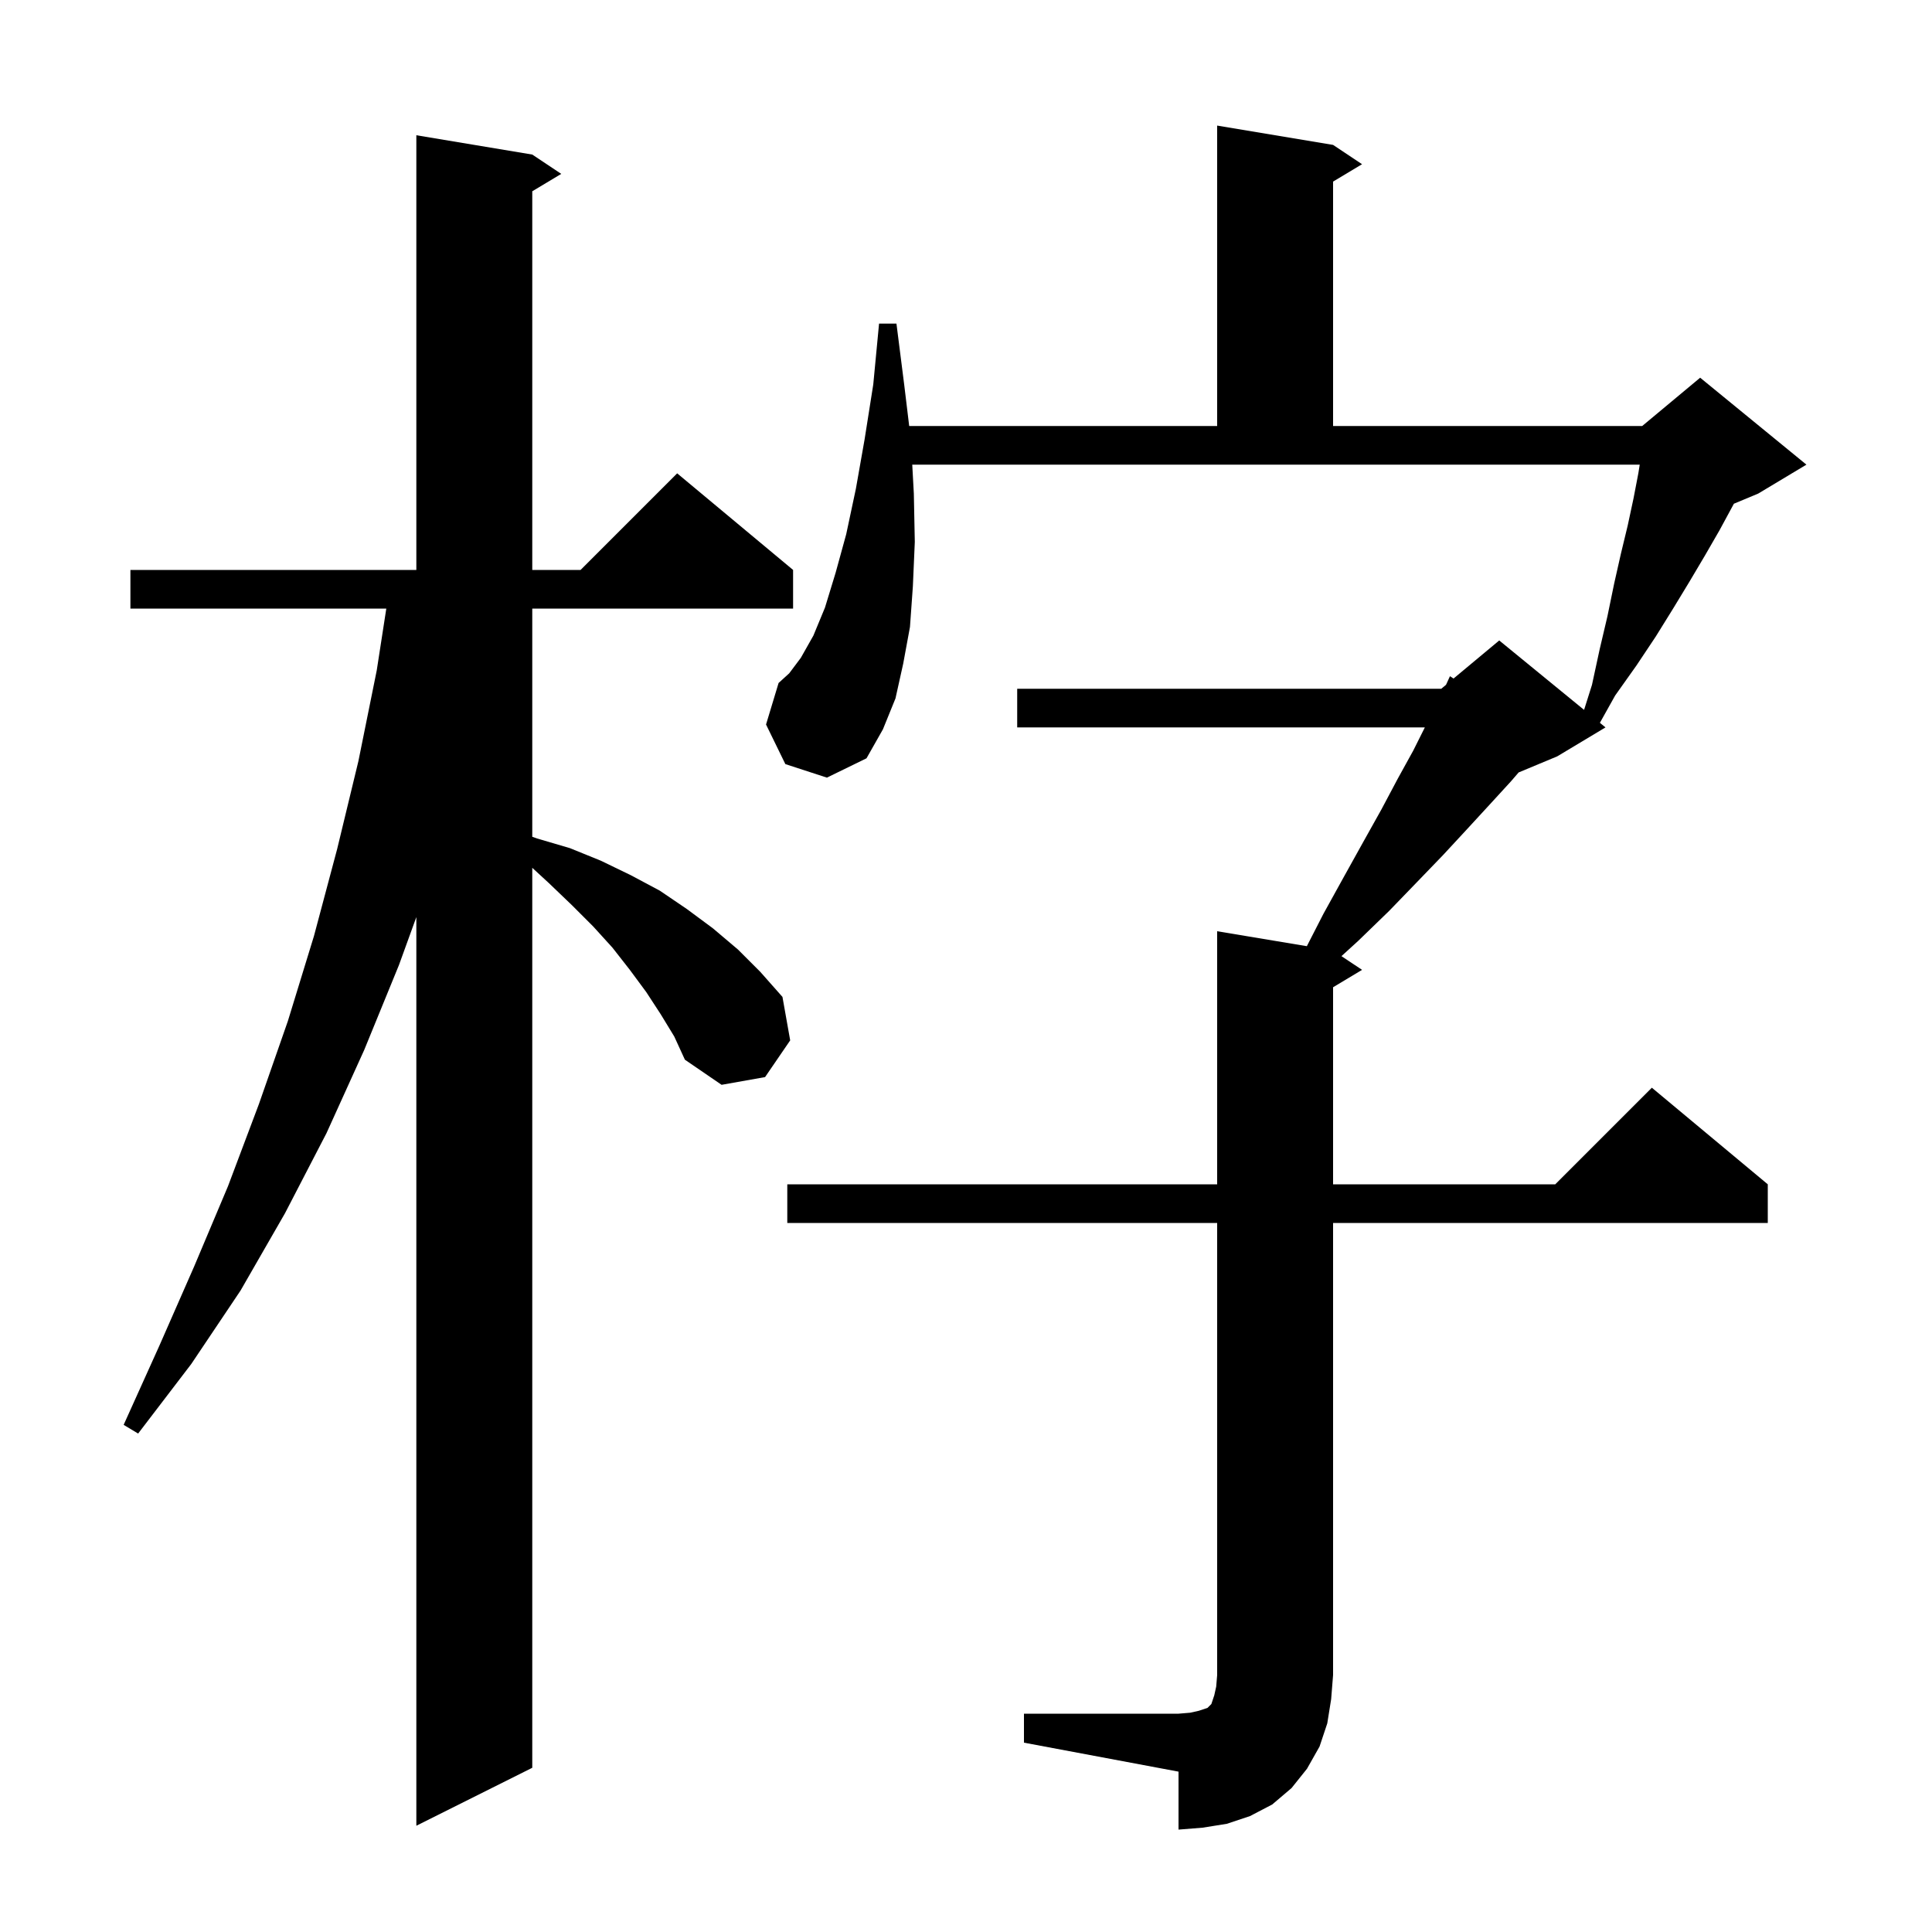 <svg xmlns="http://www.w3.org/2000/svg" xmlns:xlink="http://www.w3.org/1999/xlink" version="1.1" baseProfile="full" viewBox="0 0 200 200" width="200" height="200">
<g fill="black">
<path d="M 106.0 177.4 L 122.0 177.4 L 123.2 177.3 L 124.1 177.1 L 125.0 176.8 L 125.4 176.4 L 125.7 175.5 L 125.9 174.6 L 126.0 173.4 L 126.0 126.6 L 81.5 126.6 L 81.5 122.6 L 126.0 122.6 L 126.0 96.4 L 135.285 97.948 L 137.0 94.6 L 139.1 90.8 L 141.1 87.2 L 143.0 83.8 L 144.7 80.6 L 146.3 77.7 L 147.5 75.3 L 105.3 75.3 L 105.3 71.3 L 149.2 71.3 L 149.692 70.89 L 150.1 70.0 L 150.47 70.242 L 155.2 66.3 L 163.983 73.486 L 164.8 70.9 L 165.6 67.2 L 166.4 63.8 L 167.1 60.4 L 167.8 57.3 L 168.5 54.4 L 169.1 51.6 L 169.6 49.0 L 169.744 48.1 L 94.436 48.1 L 94.6 51.1 L 94.7 56.1 L 94.5 60.7 L 94.2 64.9 L 93.5 68.7 L 92.7 72.3 L 91.4 75.5 L 89.7 78.5 L 85.6 80.5 L 81.3 79.1 L 79.3 75.0 L 80.6 70.7 L 81.7 69.7 L 82.9 68.1 L 84.2 65.8 L 85.4 62.9 L 86.5 59.3 L 87.6 55.3 L 88.6 50.6 L 89.5 45.5 L 90.4 39.8 L 91.0 33.5 L 92.8 33.5 L 93.6 39.8 L 94.119 44.1 L 126.0 44.1 L 126.0 13.0 L 138.0 15.0 L 141.0 17.0 L 138.0 18.8 L 138.0 44.1 L 170.0 44.1 L 176.0 39.1 L 187.0 48.1 L 182.0 51.1 L 179.492 52.145 L 178.0 54.9 L 176.5 57.5 L 174.9 60.2 L 173.2 63.0 L 171.4 65.9 L 169.4 68.9 L 167.2 72.0 L 165.621 74.826 L 166.2 75.3 L 161.2 78.3 L 157.209 79.963 L 156.4 80.9 L 154.2 83.3 L 151.9 85.8 L 149.4 88.5 L 146.7 91.3 L 143.8 94.3 L 140.6 97.4 L 138.868 98.979 L 141.0 100.4 L 138.0 102.2 L 138.0 122.6 L 161.0 122.6 L 171.0 112.6 L 183.0 122.6 L 183.0 126.6 L 138.0 126.6 L 138.0 173.4 L 137.8 175.9 L 137.4 178.4 L 136.6 180.8 L 135.3 183.1 L 133.7 185.1 L 131.7 186.8 L 129.4 188.0 L 127.0 188.8 L 124.5 189.2 L 122.0 189.4 L 122.0 183.4 L 106.0 180.4 Z M 68.4 105.0 L 66.9 102.7 L 65.2 100.4 L 63.4 98.1 L 61.4 95.9 L 59.2 93.7 L 56.8 91.4 L 55.1 89.836 L 55.1 183.0 L 43.1 189.0 L 43.1 94.936 L 41.3 99.9 L 37.7 108.7 L 33.8 117.3 L 29.5 125.6 L 24.9 133.6 L 19.8 141.2 L 14.3 148.4 L 12.8 147.5 L 16.5 139.3 L 20.1 131.1 L 23.6 122.8 L 26.8 114.3 L 29.8 105.7 L 32.5 96.9 L 34.9 87.9 L 37.1 78.8 L 39.0 69.4 L 39.99 63.0 L 13.5 63.0 L 13.5 59.0 L 43.1 59.0 L 43.1 14.0 L 55.1 16.0 L 58.1 18.0 L 55.1 19.8 L 55.1 59.0 L 60.1 59.0 L 70.1 49.0 L 82.1 59.0 L 82.1 63.0 L 55.1 63.0 L 55.1 86.624 L 55.6 86.8 L 59.0 87.8 L 62.2 89.1 L 65.3 90.6 L 68.3 92.2 L 71.1 94.1 L 73.8 96.1 L 76.4 98.3 L 78.7 100.6 L 81.0 103.2 L 81.8 107.7 L 79.2 111.5 L 74.7 112.3 L 70.9 109.7 L 69.8 107.3 Z " />
</g>
</svg>
